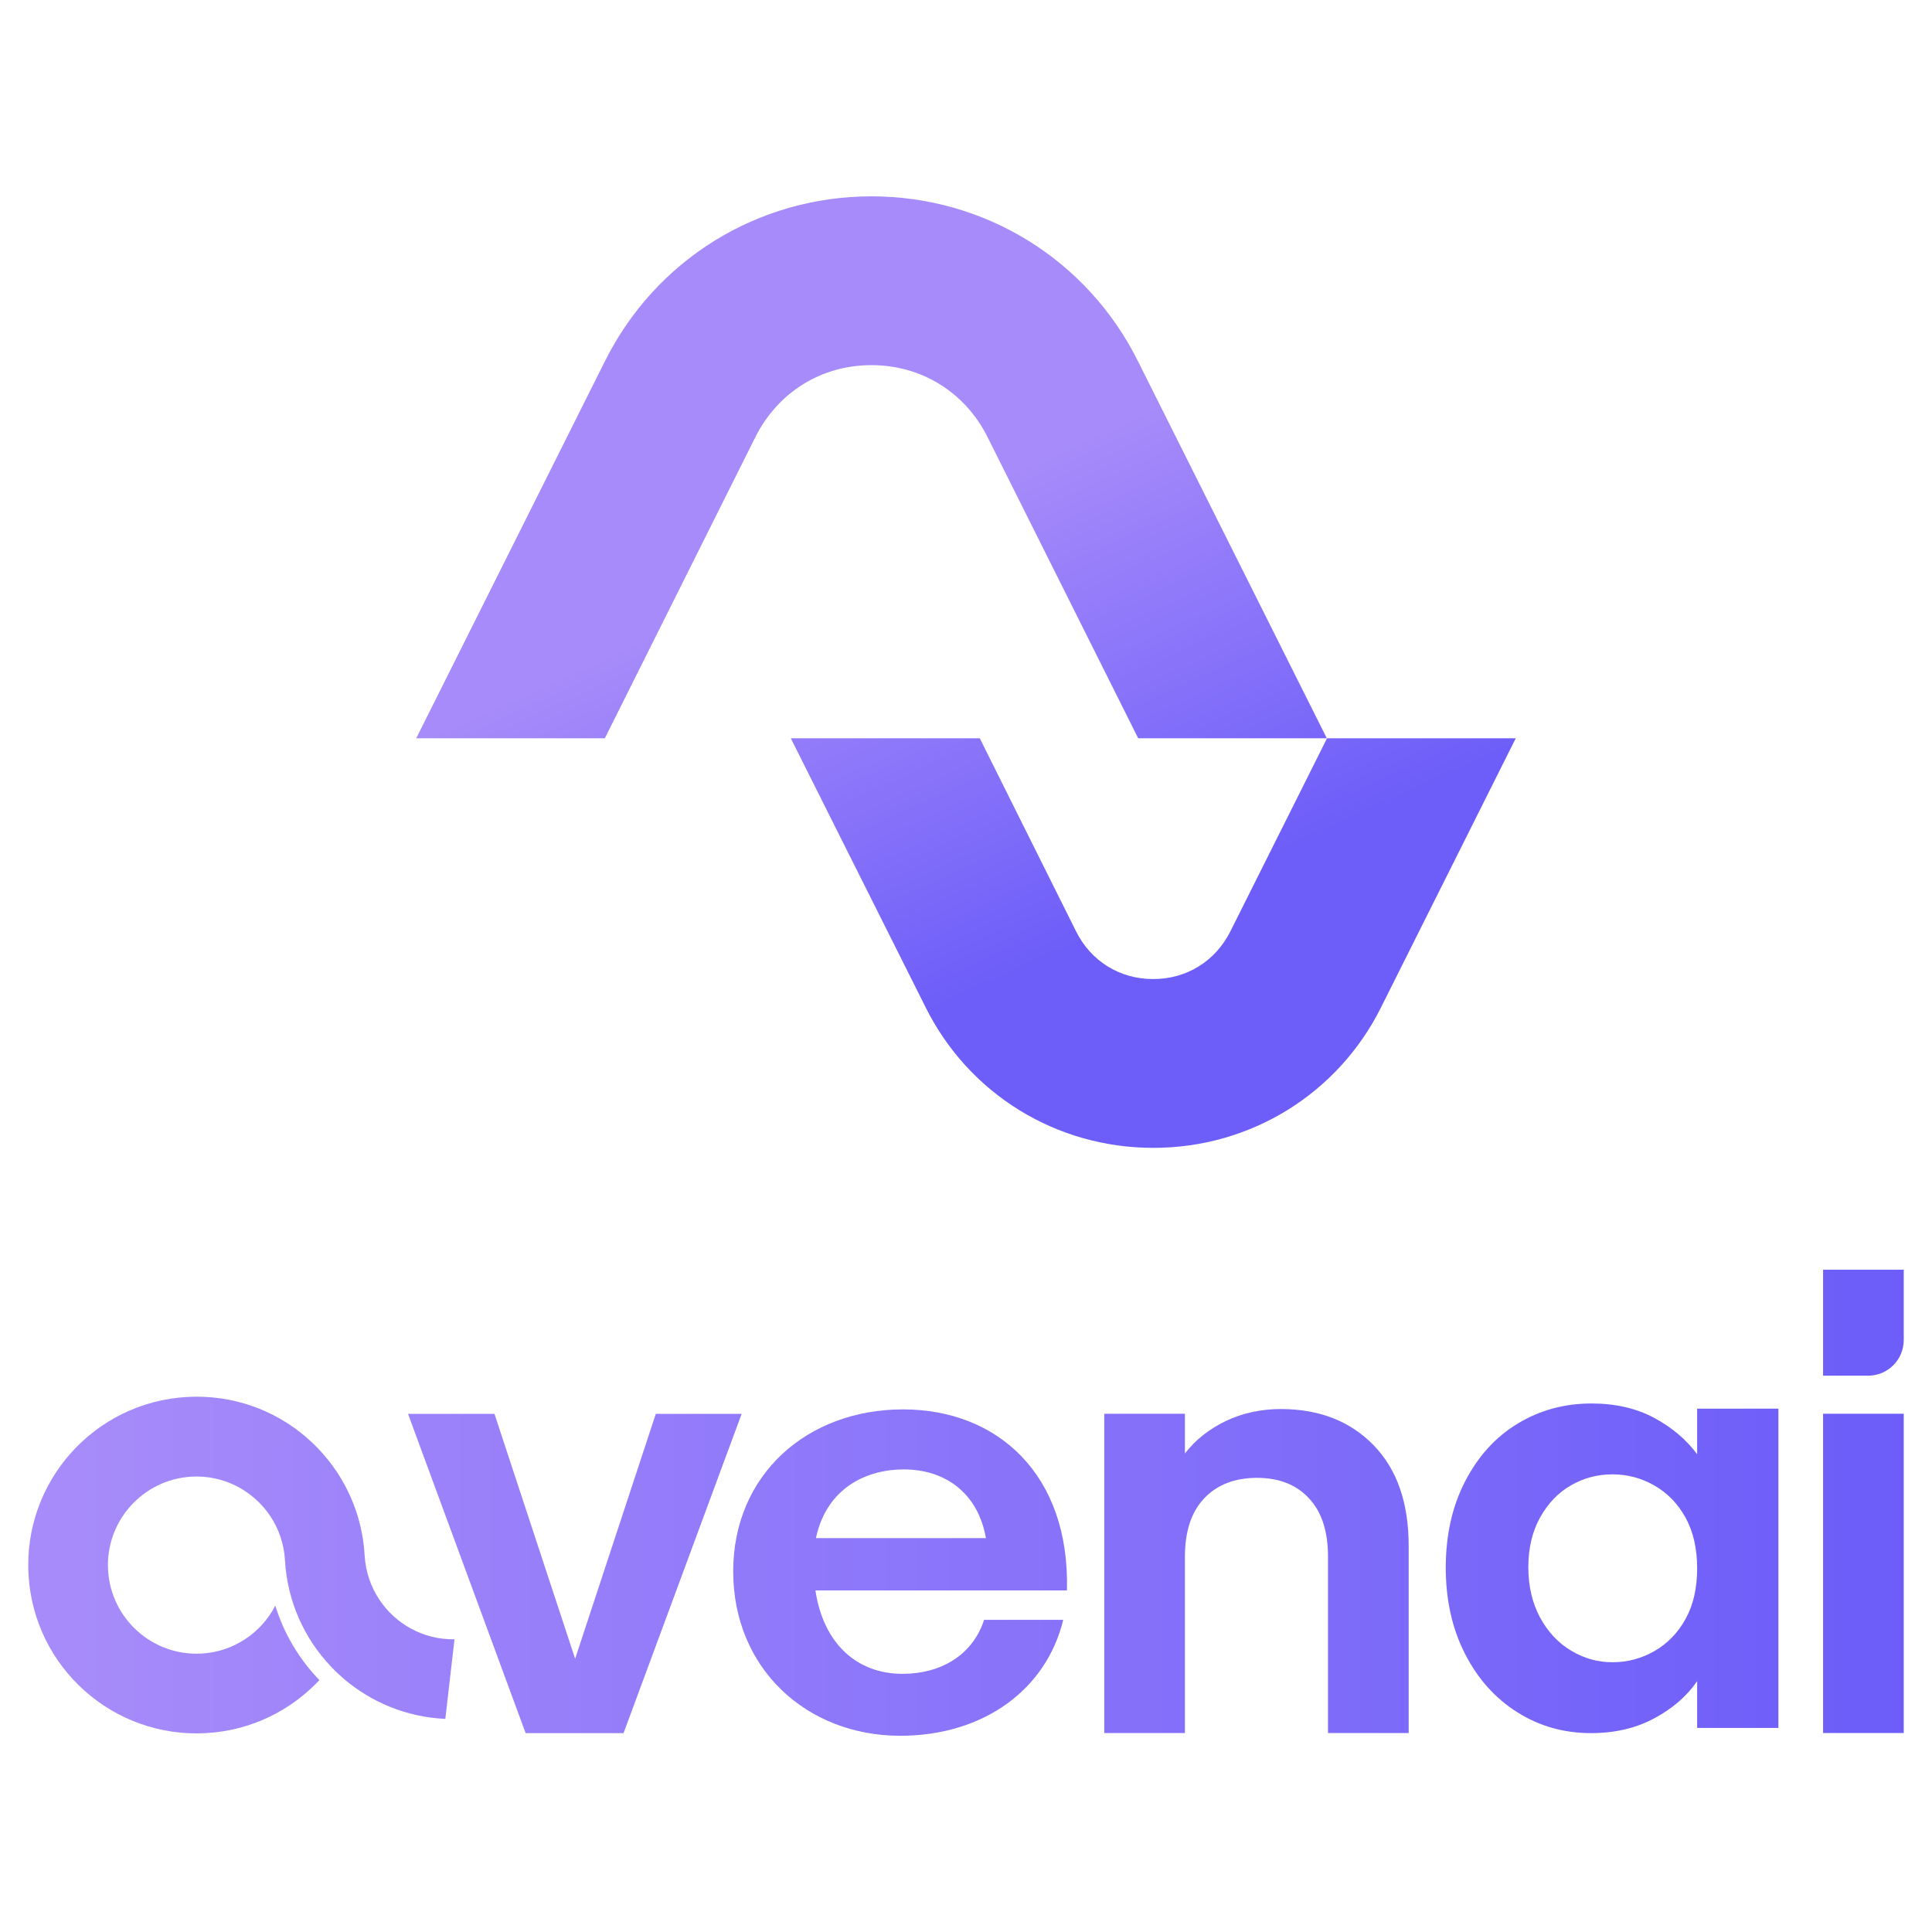 <?xml version="1.0" encoding="utf-8"?>
<!-- Generator: Adobe Illustrator 26.0.0, SVG Export Plug-In . SVG Version: 6.00 Build 0)  -->
<svg version="1.1" id="Layer_1" xmlns="http://www.w3.org/2000/svg" xmlns:xlink="http://www.w3.org/1999/xlink" x="0px" y="0px"
	 viewBox="0 0 160 160" style="enable-background:new 0 0 160 160;" xml:space="preserve">
<style type="text/css">
	.st0{fill:url(#SVGID_1_);}
	.st1{fill:url(#SVGID_00000111887794589483302580000002060878160244590008_);}
	.st2{fill:url(#SVGID_00000183941981001558970010000018176655612074842778_);}
	.st3{fill:url(#SVGID_00000126320693936534155710000000010341304014020242_);}
	.st4{fill:url(#SVGID_00000124137524646466086830000010667032743378012070_);}
	.st5{fill:url(#SVGID_00000029041000311947427110000008555508620141969833_);}
	.st6{fill:url(#SVGID_00000006706353262678839400000003091228922684818353_);}
	.st7{fill:url(#SVGID_00000003091546887216000280000004866139563404833194_);}
	.st8{fill:url(#SVGID_00000114786975663180374780000012329187164019666080_);}
</style>
<g>
	<g>
		<g>
			<linearGradient id="SVGID_1_" gradientUnits="userSpaceOnUse" x1="6.241" y1="129.609" x2="153.553" y2="129.609">
				<stop  offset="0" style="stop-color:#A78BFA"/>
				<stop  offset="1" style="stop-color:#6D5EF9"/>
			</linearGradient>
			<path class="st0" d="M31.42,132.48c-0.7-1.05-1.14-2.3-1.22-3.65c-0.19-3.43-1.61-6.5-3.8-8.81c-0.34-0.36-0.7-0.7-1.07-1.02
				c-2.63-2.25-6.1-3.52-9.83-3.31c-7.69,0.43-13.57,7.01-13.14,14.7c0.43,7.69,7.01,13.57,14.7,13.14
				c3.73-0.21,7.03-1.87,9.39-4.39c-0.04-0.04-0.08-0.08-0.11-0.12c-1.64-1.73-2.85-3.8-3.54-6.05c-1.15,2.23-3.42,3.82-6.11,3.97
				c-4.04,0.23-7.51-2.87-7.74-6.91c-0.23-4.04,2.87-7.51,6.91-7.74c2.69-0.15,5.12,1.17,6.52,3.26c0.7,1.05,1.14,2.3,1.22,3.65
				c0.19,3.43,1.61,6.5,3.8,8.81c0.34,0.36,0.7,0.7,1.07,1.02c2.3,1.96,5.23,3.18,8.41,3.32l0.76-6.59
				C35.08,135.8,32.76,134.5,31.42,132.48z"/>
		</g>
		
			<linearGradient id="SVGID_00000128460795932802846710000012521948693955758502_" gradientUnits="userSpaceOnUse" x1="6.241" y1="130.301" x2="153.553" y2="130.301">
			<stop  offset="0" style="stop-color:#A78BFA"/>
			<stop  offset="1" style="stop-color:#6D5EF9"/>
		</linearGradient>
		<path style="fill:url(#SVGID_00000128460795932802846710000012521948693955758502_);" d="M47.63,137.37l6.68-20.28h7.11
			l-9.78,26.44h-8.11l-9.74-26.44h7.16L47.63,137.37z"/>
		
			<linearGradient id="SVGID_00000061444258943991129820000003184997024519272070_" gradientUnits="userSpaceOnUse" x1="6.241" y1="129.872" x2="153.553" y2="129.872">
			<stop  offset="0" style="stop-color:#A78BFA"/>
			<stop  offset="1" style="stop-color:#6D5EF9"/>
		</linearGradient>
		<path style="fill:url(#SVGID_00000061444258943991129820000003184997024519272070_);" d="M121.34,122.67
			c1.07-2.07,2.51-3.66,4.34-4.77c1.83-1.11,3.87-1.67,6.13-1.67c1.97,0,3.7,0.4,5.18,1.19c1.48,0.8,2.66,1.8,3.56,3.01v-3.77h6.73
			v26.44h-6.73v-3.87c-0.86,1.24-2.04,2.27-3.56,3.08c-1.51,0.81-3.25,1.22-5.23,1.22c-2.23,0-4.26-0.57-6.09-1.72
			c-1.83-1.15-3.28-2.76-4.34-4.84c-1.07-2.08-1.6-4.48-1.6-7.18C119.74,127.1,120.27,124.73,121.34,122.67z M139.6,125.7
			c-0.64-1.16-1.5-2.05-2.58-2.67c-1.08-0.62-2.24-0.93-3.48-0.93c-1.24,0-2.39,0.3-3.44,0.91c-1.05,0.6-1.9,1.49-2.55,2.65
			c-0.65,1.16-0.98,2.54-0.98,4.13c0,1.59,0.33,2.98,0.98,4.18c0.65,1.19,1.51,2.11,2.58,2.74c1.07,0.64,2.2,0.95,3.41,0.95
			c1.24,0,2.4-0.31,3.48-0.93c1.08-0.62,1.94-1.51,2.58-2.67c0.64-1.16,0.95-2.55,0.95-4.18
			C140.55,128.25,140.23,126.86,139.6,125.7z"/>
		
			<linearGradient id="SVGID_00000031909898535059720310000004603957096277610650_" gradientUnits="userSpaceOnUse" x1="6.241" y1="130.111" x2="153.553" y2="130.111">
			<stop  offset="0" style="stop-color:#A78BFA"/>
			<stop  offset="1" style="stop-color:#6D5EF9"/>
		</linearGradient>
		<path style="fill:url(#SVGID_00000031909898535059720310000004603957096277610650_);" d="M113.75,119.68
			c1.94,1.99,2.91,4.77,2.91,8.33v15.51h-6.68v-14.6c0-2.1-0.52-3.71-1.58-4.84c-1.05-1.13-2.48-1.69-4.3-1.69
			c-1.85,0-3.3,0.57-4.37,1.69c-1.07,1.13-1.6,2.74-1.6,4.84v14.6h-6.68v-26.44h6.68v3.29c0.89-1.15,2.03-2.04,3.41-2.7
			c1.38-0.65,2.9-0.98,4.56-0.98C109.26,116.7,111.81,117.69,113.75,119.68z"/>
		<g>
			
				<linearGradient id="SVGID_00000127036673549097695510000016120561564291198346_" gradientUnits="userSpaceOnUse" x1="6.241" y1="130.301" x2="153.553" y2="130.301">
				<stop  offset="0" style="stop-color:#A78BFA"/>
				<stop  offset="1" style="stop-color:#6D5EF9"/>
			</linearGradient>
			
				<rect x="150.98" y="117.08" style="fill:url(#SVGID_00000127036673549097695510000016120561564291198346_);" width="6.68" height="26.44"/>
			
				<linearGradient id="SVGID_00000008133735232126290320000012510152944653851324_" gradientUnits="userSpaceOnUse" x1="6.241" y1="109.54" x2="153.553" y2="109.54">
				<stop  offset="0" style="stop-color:#A78BFA"/>
				<stop  offset="1" style="stop-color:#6D5EF9"/>
			</linearGradient>
			<path style="fill:url(#SVGID_00000008133735232126290320000012510152944653851324_);" d="M154.7,113.93h-3.72v-8.78h6.68v5.82
				C157.66,112.61,156.34,113.93,154.7,113.93z"/>
		</g>
		<g>
			<g>
				
					<linearGradient id="SVGID_00000038387333821988797400000011411476261123186604_" gradientUnits="userSpaceOnUse" x1="6.241" y1="130.229" x2="153.553" y2="130.229">
					<stop  offset="0" style="stop-color:#A78BFA"/>
					<stop  offset="1" style="stop-color:#6D5EF9"/>
				</linearGradient>
				<path style="fill:url(#SVGID_00000038387333821988797400000011411476261123186604_);" d="M60.72,130.13
					c0-7.98,6.1-13.41,14.07-13.41c7.82,0,13.82,5.39,13.57,14.99H67.53c0.66,4.42,3.45,6.91,7.21,6.91c3.15,0,5.79-1.52,6.76-4.47
					h6.55c-1.37,5.69-6.5,9.6-13.52,9.6C66.82,143.74,60.72,138.2,60.72,130.13z M81.65,127.38c-0.66-3.76-3.4-5.69-6.81-5.69
					c-2.95,0-6.35,1.42-7.27,5.69H81.65z"/>
			</g>
		</g>
	</g>
	<g>
		<g>
			<g>
				<g>
					
						<linearGradient id="SVGID_00000173882812285977905630000000479215354219821995_" gradientUnits="userSpaceOnUse" x1="81.535" y1="81.786" x2="65.804" y2="47.078">
						<stop  offset="0" style="stop-color:#6D5EF9"/>
						<stop  offset="1" style="stop-color:#A78BFA"/>
					</linearGradient>
					<path style="fill:url(#SVGID_00000173882812285977905630000000479215354219821995_);" d="M109.88,61.14H94.26L81.77,36.17
						c-1.86-3.7-5.47-5.93-9.6-5.93c-4.16,0-7.73,2.24-9.6,5.93L50.09,61.14H34.47l15.62-31.21c4.19-8.42,12.67-13.67,22.08-13.67
						c9.41,0,17.89,5.25,22.08,13.67L109.88,61.14z"/>
				</g>
			</g>
			<g>
				<g>
					
						<linearGradient id="SVGID_00000020398643862468027470000012360681460951465118_" gradientUnits="userSpaceOnUse" x1="100.893" y1="73.012" x2="85.162" y2="38.305">
						<stop  offset="0" style="stop-color:#6D5EF9"/>
						<stop  offset="1" style="stop-color:#A78BFA"/>
					</linearGradient>
					<path style="fill:url(#SVGID_00000020398643862468027470000012360681460951465118_);" d="M125.53,61.14l-11.15,22.27
						c-3.57,7.17-10.81,11.65-18.85,11.65c-0.03,0-0.03,0-0.03,0c-8.04,0-15.28-4.47-18.85-11.65L65.49,61.14h15.65l7.98,16
						c1.24,2.48,3.63,3.94,6.37,3.94h0.03c2.73,0,5.12-1.46,6.37-3.94l8.01-16H125.53z"/>
				</g>
			</g>
		</g>
	</g>
</g>
</svg>
